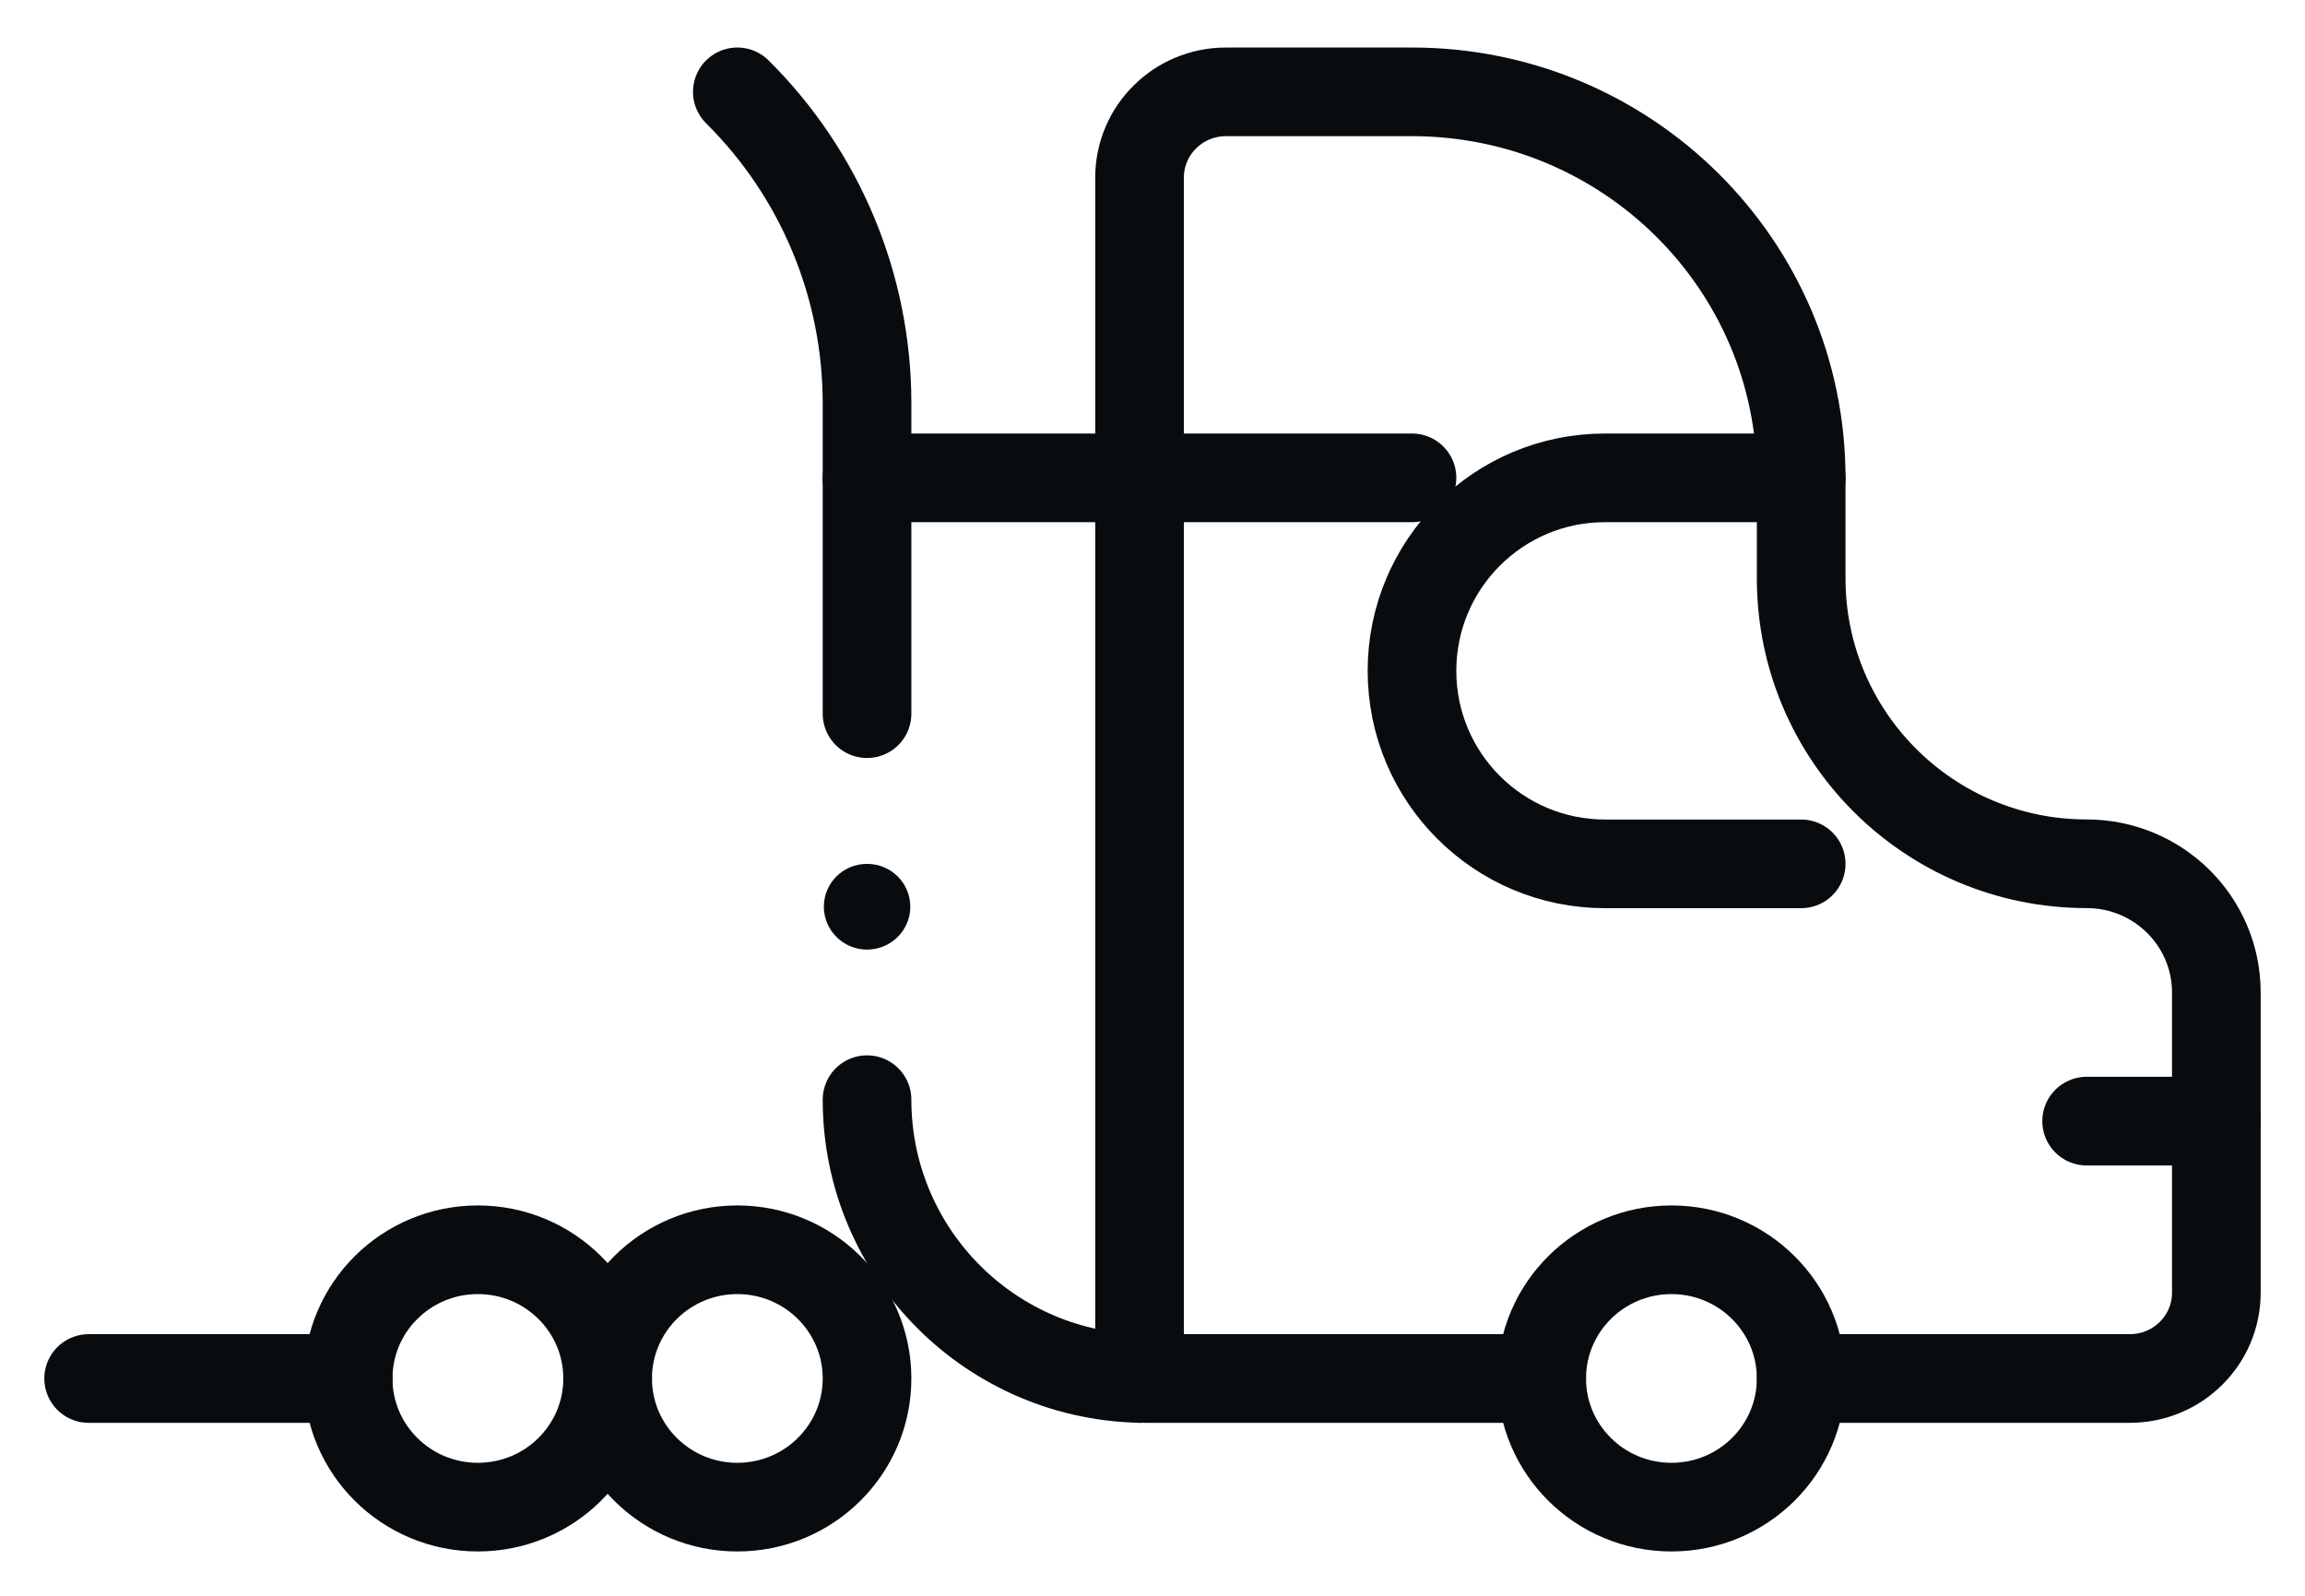 <svg width="26" height="18" viewBox="0 0 26 18" fill="none" xmlns="http://www.w3.org/2000/svg">
<path d="M6.854 15.549C6.854 16.35 6.199 17 5.39 17C4.582 17 3.927 16.35 3.927 15.549C3.927 14.747 4.582 14.097 5.39 14.097C6.199 14.097 6.854 14.747 6.854 15.549Z" stroke="#080C0F" stroke-miterlimit="10" stroke-linecap="round" stroke-linejoin="round"/>
<path d="M9.78 15.549C9.78 16.35 9.125 17 8.317 17C7.509 17 6.854 16.35 6.854 15.549C6.854 14.747 7.509 14.097 8.317 14.097C9.125 14.097 9.78 14.747 9.78 15.549Z" stroke="#080C0F" stroke-miterlimit="10" stroke-linecap="round" stroke-linejoin="round"/>
<path d="M20.317 15.549C20.317 16.35 19.662 17 18.854 17C18.045 17 17.39 16.35 17.39 15.549C17.39 14.747 18.045 14.097 18.854 14.097C19.662 14.097 20.317 14.747 20.317 15.549Z" stroke="#080C0F" stroke-miterlimit="10" stroke-linecap="round" stroke-linejoin="round"/>
<path d="M12.854 15.549V2.003C12.854 1.469 13.29 1.036 13.829 1.036H15.927C18.352 1.036 20.317 2.985 20.317 5.39V6.524C20.317 8.302 21.759 9.743 23.537 9.743V9.743C24.345 9.743 25 10.393 25 11.195V14.581C25 15.116 24.563 15.549 24.024 15.549H20.317" stroke="#080C0F" stroke-miterlimit="10" stroke-linecap="round" stroke-linejoin="round"/>
<path d="M3.927 15.549H1" stroke="#080C0F" stroke-miterlimit="10" stroke-linecap="round" stroke-linejoin="round"/>
<path d="M20.317 9.744H18.104C16.901 9.744 15.927 8.769 15.927 7.567V7.567C15.927 6.364 16.901 5.39 18.104 5.39H20.317" stroke="#080C0F" stroke-miterlimit="10" stroke-linecap="round" stroke-linejoin="round"/>
<path d="M9.78 5.39H12.854" stroke="#080C0F" stroke-miterlimit="10" stroke-linecap="round" stroke-linejoin="round"/>
<path d="M12.854 5.39H15.927" stroke="#080C0F" stroke-miterlimit="10" stroke-linecap="round" stroke-linejoin="round"/>
<path d="M23.537 12.646H25" stroke="#080C0F" stroke-miterlimit="10" stroke-linecap="round" stroke-linejoin="round"/>
<path d="M10.268 10.227C10.268 10.494 10.05 10.711 9.78 10.711C9.511 10.711 9.293 10.494 9.293 10.227C9.293 9.96 9.511 9.744 9.78 9.744C10.05 9.744 10.268 9.96 10.268 10.227Z" fill="#080C0F"/>
<path d="M8.317 1.036V1.036C9.254 1.965 9.78 3.229 9.78 4.548V8.05" stroke="#080C0F" stroke-miterlimit="10" stroke-linecap="round" stroke-linejoin="round"/>
<path d="M9.78 12.404V12.404C9.78 14.141 11.188 15.549 12.925 15.549H17.39" stroke="#080C0F" stroke-miterlimit="10" stroke-linecap="round" stroke-linejoin="round"/>
</svg>
